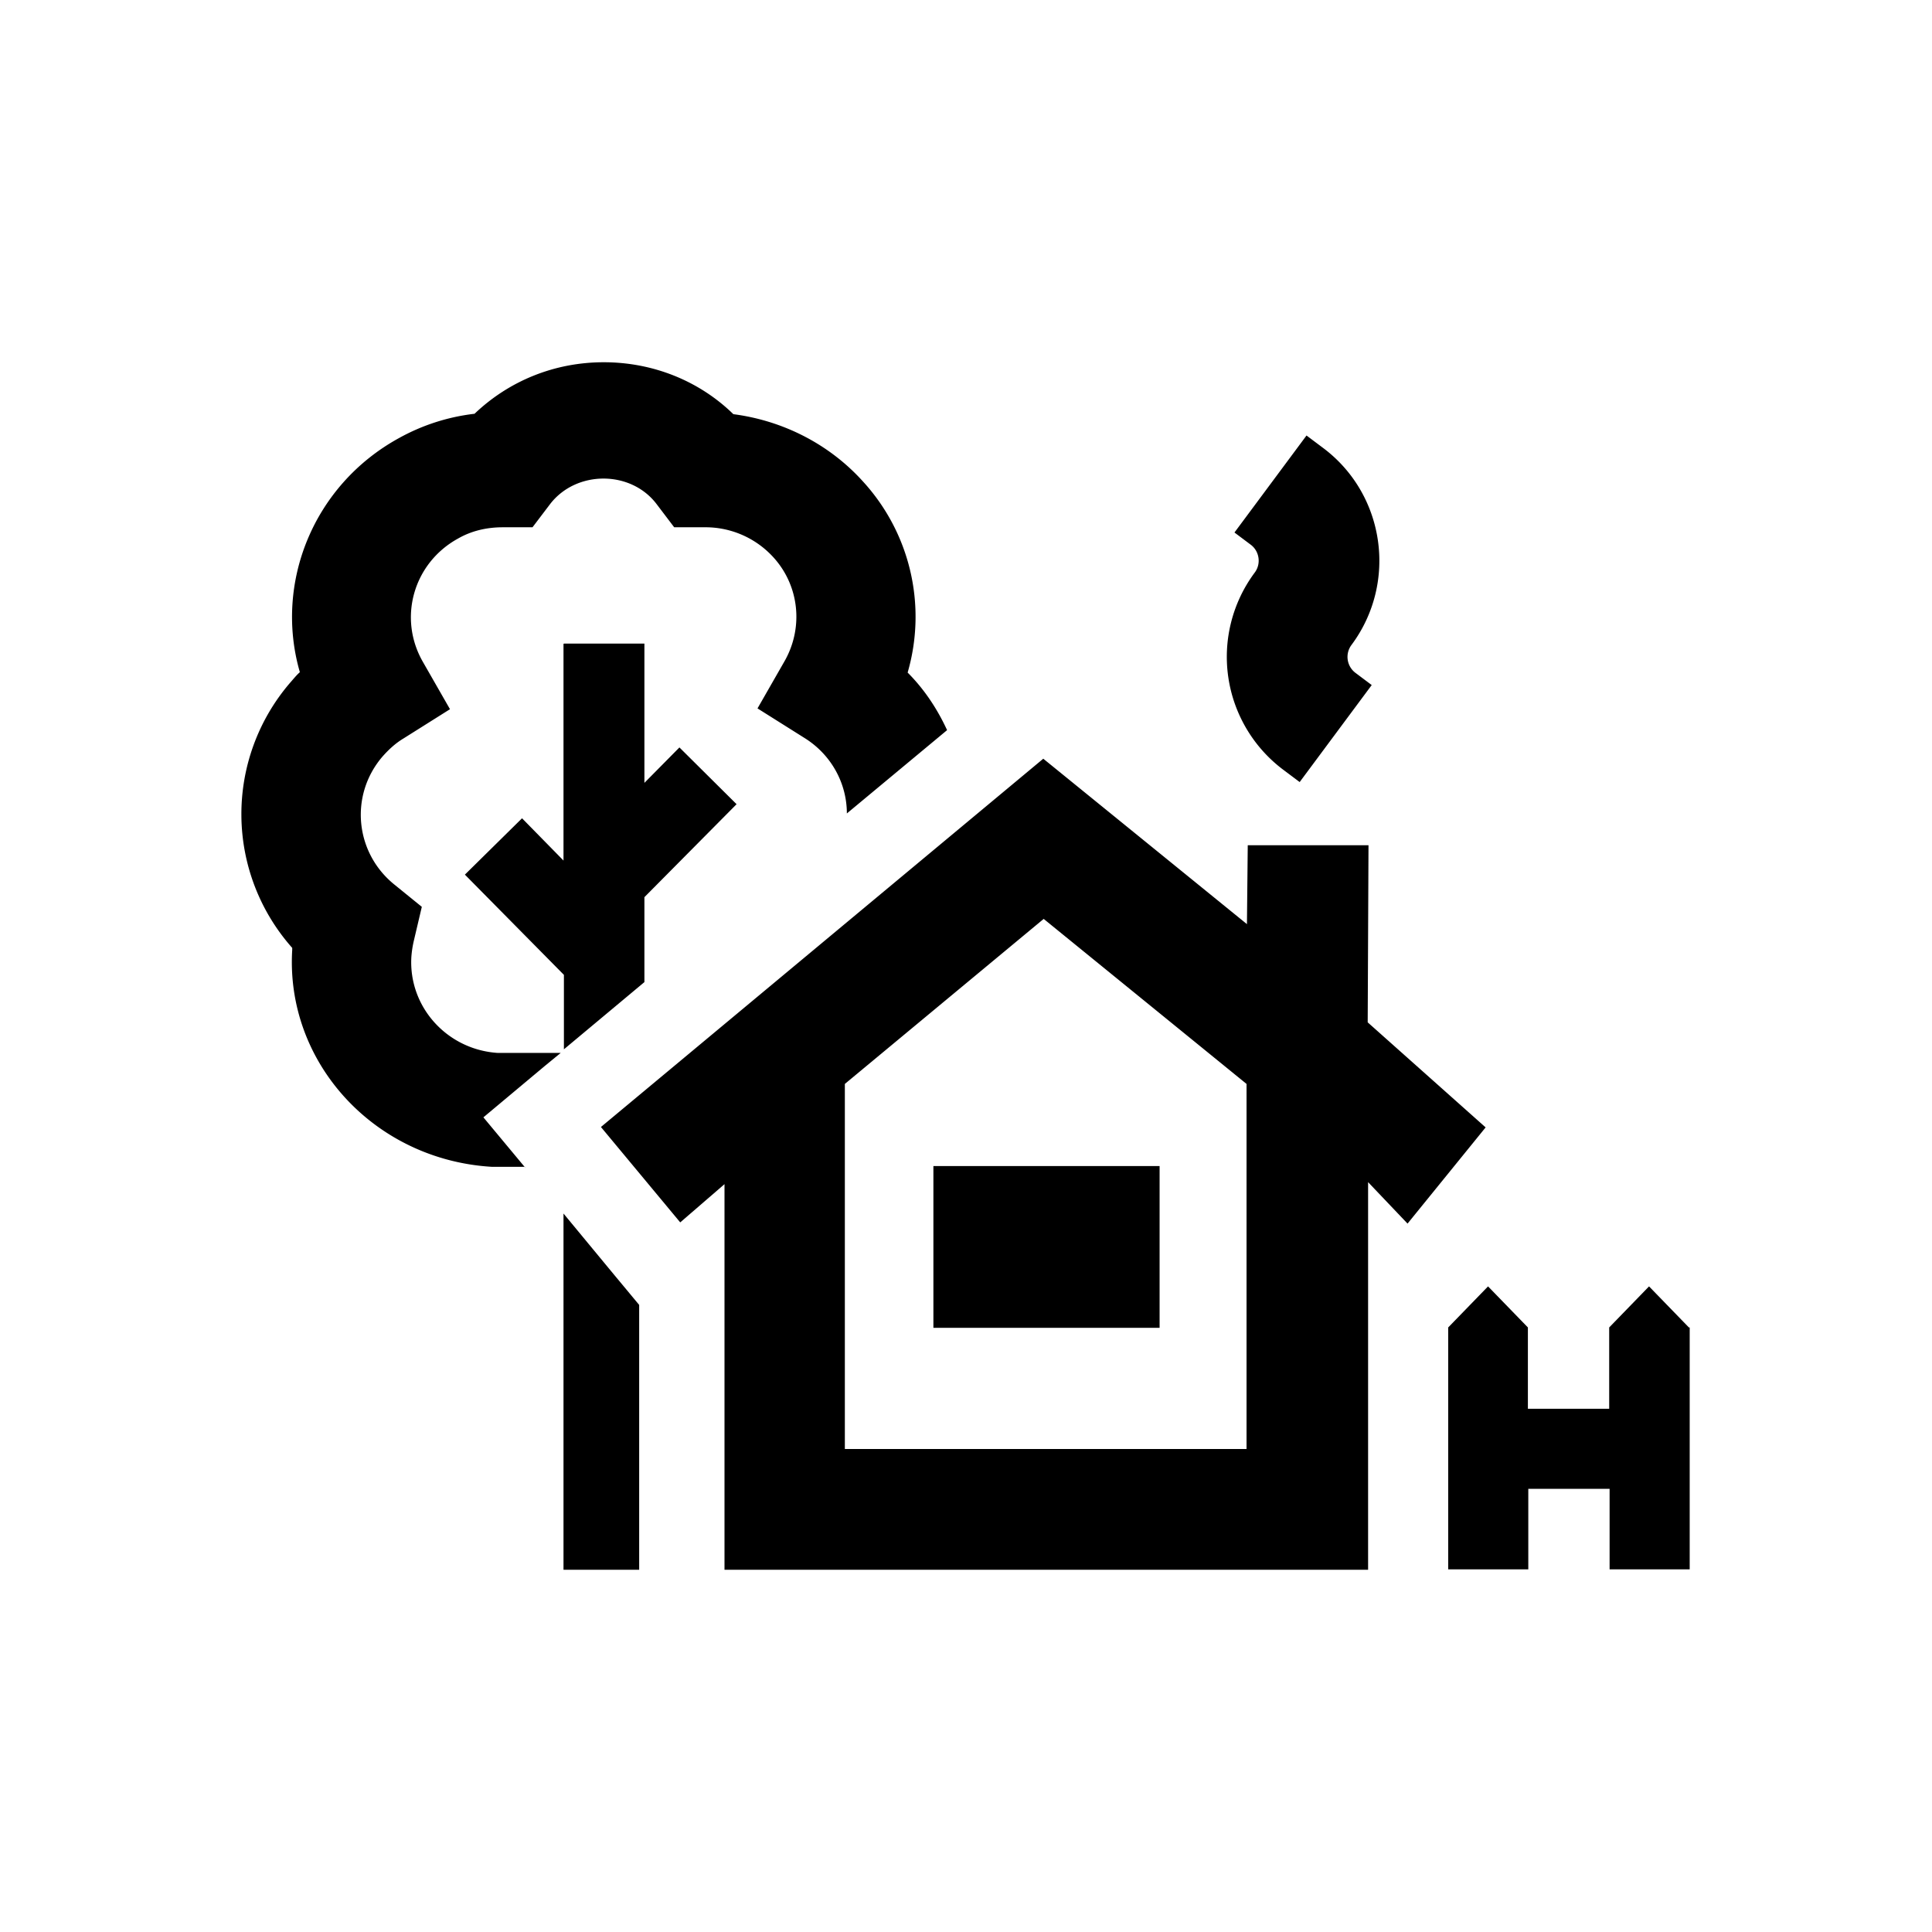 <svg xmlns="http://www.w3.org/2000/svg" viewBox="0 0 48 48"><title>In en om uw huis</title><path d="M13.04 28.99h-.81c-2.93-.17-5.14-2.59-4.97-5.39v-.05a5.005 5.005 0 0 1-.05-6.59c.08-.09.15-.18.24-.26-.64-2.21.33-4.65 2.47-5.82a5.07 5.07 0 0 1 1.87-.6C12.65 9.46 13.78 9 15 9s2.37.46 3.22 1.29c1.23.16 2.37.74 3.2 1.65a4.978 4.978 0 0 1 1.13 4.77c.42.42.74.91.98 1.43l-2.49 2.07c0-.74-.38-1.46-1.06-1.88l-1.16-.73.67-1.17c.48-.84.37-1.89-.29-2.6a2.28 2.28 0 0 0-1.7-.73h-.75l-.44-.58c-.64-.84-1.99-.84-2.64 0l-.44.58h-.74c-.4 0-.78.09-1.11.28-1.11.61-1.5 1.98-.87 3.07l.67 1.17-1.16.73c-.2.12-.37.28-.52.45-.82.96-.68 2.38.29 3.17l.69.56-.2.85c-.03.13-.05.26-.06.4-.07 1.24.89 2.3 2.15 2.38H13.93l-.39.32-1.53 1.28 1.04 1.25ZM14 16v5.38l-1.03-1.05-1.42 1.4 2.46 2.49v1.85l2-1.67v-2.11l2.29-2.31-1.42-1.41-.87.88v-3.46h-2Zm1.88 23v-6.58l-.64-.77-1.24-1.5V39h1.88Zm26.1-6.02v6.01h-1.99v-2h-2.02v2h-1.99v-6.01l.99-1.02.99 1.02V35h2.02v-2.02l.99-1.02.99 1.02Zm-8-7.58L34 21h-3l-.02 1.96-5.06-4.11L14.93 28l1.97 2.37 1.1-.95V39h15.99v-9.63l.98 1.03 1.94-2.39-2.93-2.61Zm-3 10.6h-9.99v-9.07l4.94-4.1 5.04 4.1V36Zm-7.79-7.03h5.62v4.02h-5.62v-4.02Zm7.48-15.74.4.3c.22.16.27.48.1.7a3.507 3.507 0 0 0 .72 4.9l.4.3 1.79-2.41-.4-.3a.496.496 0 0 1-.1-.7c1.15-1.55.83-3.75-.72-4.9l-.4-.3-1.79 2.41Z"/></svg>
